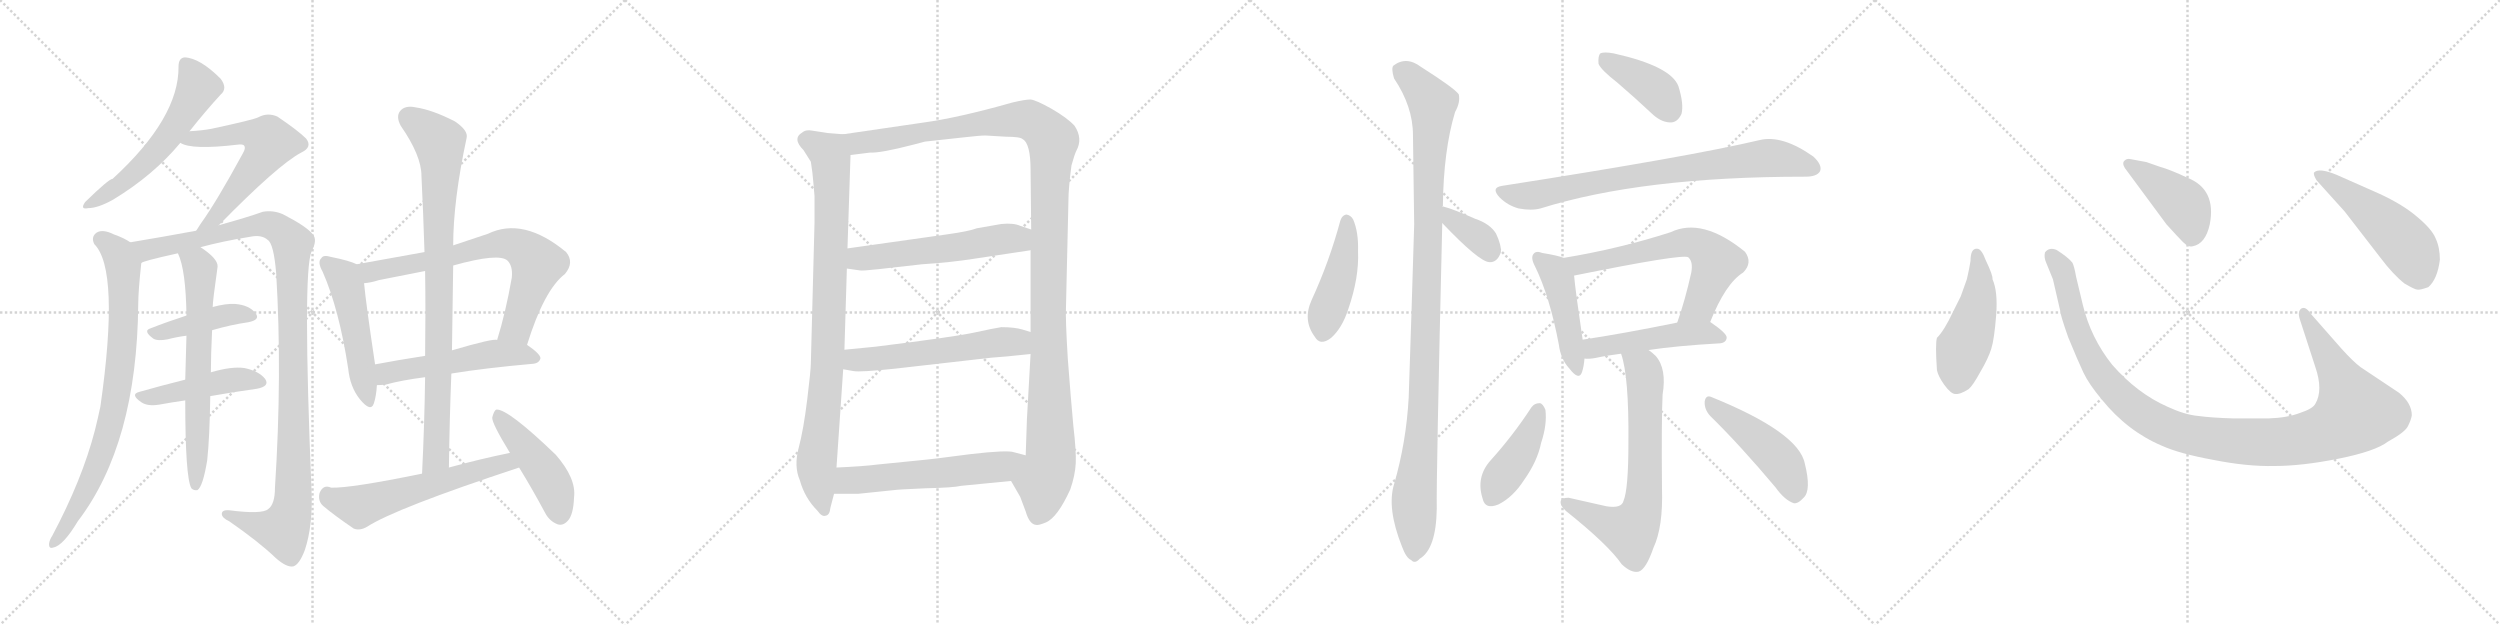 <svg version="1.1" viewBox="0 0 4096 1024" xmlns="http://www.w3.org/2000/svg">
  <g stroke="lightgray" stroke-dasharray="1,1" stroke-width="1" transform="scale(4, 4)">
    <line x1="0" y1="0" x2="256" y2="256"></line>
    <line x1="256" y1="0" x2="0" y2="256"></line>
    <line x1="128" y1="0" x2="128" y2="256"></line>
    <line x1="0" y1="128" x2="256" y2="128"></line>
    <line x1="256" y1="0" x2="512" y2="256"></line>
    <line x1="512" y1="0" x2="256" y2="256"></line>
    <line x1="384" y1="0" x2="384" y2="256"></line>
    <line x1="256" y1="128" x2="512" y2="128"></line>
    <line x1="512" y1="0" x2="768" y2="256"></line>
    <line x1="768" y1="0" x2="512" y2="256"></line>
    <line x1="640" y1="0" x2="640" y2="256"></line>
    <line x1="512" y1="128" x2="768" y2="128"></line>
    <line x1="768" y1="0" x2="1024" y2="256"></line>
    <line x1="1024" y1="0" x2="768" y2="256"></line>
    <line x1="896" y1="0" x2="896" y2="256"></line>
    <line x1="768" y1="128" x2="1024" y2="128"></line>
  </g>
<g transform="scale(1, -1) translate(0, -850)">
   <style type="text/css">
    @keyframes keyframes0 {
      from {
       stroke: black;
       stroke-dashoffset: 560;
       stroke-width: 128;
       }
       65% {
       animation-timing-function: step-end;
       stroke: black;
       stroke-dashoffset: 0;
       stroke-width: 128;
       }
       to {
       stroke: black;
       stroke-width: 1024;
       }
       }
       #make-me-a-hanzi-animation-0 {
         animation: keyframes0 0.706s both;
         animation-delay: 0s;
         animation-timing-function: linear;
       }
    @keyframes keyframes1 {
      from {
       stroke: black;
       stroke-dashoffset: 584;
       stroke-width: 128;
       }
       66% {
       animation-timing-function: step-end;
       stroke: black;
       stroke-dashoffset: 0;
       stroke-width: 128;
       }
       to {
       stroke: black;
       stroke-width: 1024;
       }
       }
       #make-me-a-hanzi-animation-1 {
         animation: keyframes1 0.725s both;
         animation-delay: 0.706s;
         animation-timing-function: linear;
       }
    @keyframes keyframes2 {
      from {
       stroke: black;
       stroke-dashoffset: 791;
       stroke-width: 128;
       }
       72% {
       animation-timing-function: step-end;
       stroke: black;
       stroke-dashoffset: 0;
       stroke-width: 128;
       }
       to {
       stroke: black;
       stroke-width: 1024;
       }
       }
       #make-me-a-hanzi-animation-2 {
         animation: keyframes2 0.894s both;
         animation-delay: 1.431s;
         animation-timing-function: linear;
       }
    @keyframes keyframes3 {
      from {
       stroke: black;
       stroke-dashoffset: 1100;
       stroke-width: 128;
       }
       78% {
       animation-timing-function: step-end;
       stroke: black;
       stroke-dashoffset: 0;
       stroke-width: 128;
       }
       to {
       stroke: black;
       stroke-width: 1024;
       }
       }
       #make-me-a-hanzi-animation-3 {
         animation: keyframes3 1.145s both;
         animation-delay: 2.325s;
         animation-timing-function: linear;
       }
    @keyframes keyframes4 {
      from {
       stroke: black;
       stroke-dashoffset: 421;
       stroke-width: 128;
       }
       58% {
       animation-timing-function: step-end;
       stroke: black;
       stroke-dashoffset: 0;
       stroke-width: 128;
       }
       to {
       stroke: black;
       stroke-width: 1024;
       }
       }
       #make-me-a-hanzi-animation-4 {
         animation: keyframes4 0.593s both;
         animation-delay: 3.47s;
         animation-timing-function: linear;
       }
    @keyframes keyframes5 {
      from {
       stroke: black;
       stroke-dashoffset: 455;
       stroke-width: 128;
       }
       60% {
       animation-timing-function: step-end;
       stroke: black;
       stroke-dashoffset: 0;
       stroke-width: 128;
       }
       to {
       stroke: black;
       stroke-width: 1024;
       }
       }
       #make-me-a-hanzi-animation-5 {
         animation: keyframes5 0.62s both;
         animation-delay: 4.062s;
         animation-timing-function: linear;
       }
    @keyframes keyframes6 {
      from {
       stroke: black;
       stroke-dashoffset: 648;
       stroke-width: 128;
       }
       68% {
       animation-timing-function: step-end;
       stroke: black;
       stroke-dashoffset: 0;
       stroke-width: 128;
       }
       to {
       stroke: black;
       stroke-width: 1024;
       }
       }
       #make-me-a-hanzi-animation-6 {
         animation: keyframes6 0.777s both;
         animation-delay: 4.683s;
         animation-timing-function: linear;
       }
    @keyframes keyframes7 {
      from {
       stroke: black;
       stroke-dashoffset: 496;
       stroke-width: 128;
       }
       62% {
       animation-timing-function: step-end;
       stroke: black;
       stroke-dashoffset: 0;
       stroke-width: 128;
       }
       to {
       stroke: black;
       stroke-width: 1024;
       }
       }
       #make-me-a-hanzi-animation-7 {
         animation: keyframes7 0.654s both;
         animation-delay: 5.46s;
         animation-timing-function: linear;
       }
    @keyframes keyframes8 {
      from {
       stroke: black;
       stroke-dashoffset: 702;
       stroke-width: 128;
       }
       70% {
       animation-timing-function: step-end;
       stroke: black;
       stroke-dashoffset: 0;
       stroke-width: 128;
       }
       to {
       stroke: black;
       stroke-width: 1024;
       }
       }
       #make-me-a-hanzi-animation-8 {
         animation: keyframes8 0.821s both;
         animation-delay: 6.114s;
         animation-timing-function: linear;
       }
    @keyframes keyframes9 {
      from {
       stroke: black;
       stroke-dashoffset: 518;
       stroke-width: 128;
       }
       63% {
       animation-timing-function: step-end;
       stroke: black;
       stroke-dashoffset: 0;
       stroke-width: 128;
       }
       to {
       stroke: black;
       stroke-width: 1024;
       }
       }
       #make-me-a-hanzi-animation-9 {
         animation: keyframes9 0.672s both;
         animation-delay: 6.935s;
         animation-timing-function: linear;
       }
    @keyframes keyframes10 {
      from {
       stroke: black;
       stroke-dashoffset: 863;
       stroke-width: 128;
       }
       74% {
       animation-timing-function: step-end;
       stroke: black;
       stroke-dashoffset: 0;
       stroke-width: 128;
       }
       to {
       stroke: black;
       stroke-width: 1024;
       }
       }
       #make-me-a-hanzi-animation-10 {
         animation: keyframes10 0.952s both;
         animation-delay: 7.607s;
         animation-timing-function: linear;
       }
    @keyframes keyframes11 {
      from {
       stroke: black;
       stroke-dashoffset: 574;
       stroke-width: 128;
       }
       65% {
       animation-timing-function: step-end;
       stroke: black;
       stroke-dashoffset: 0;
       stroke-width: 128;
       }
       to {
       stroke: black;
       stroke-width: 1024;
       }
       }
       #make-me-a-hanzi-animation-11 {
         animation: keyframes11 0.717s both;
         animation-delay: 8.559s;
         animation-timing-function: linear;
       }
    @keyframes keyframes12 {
      from {
       stroke: black;
       stroke-dashoffset: 454;
       stroke-width: 128;
       }
       60% {
       animation-timing-function: step-end;
       stroke: black;
       stroke-dashoffset: 0;
       stroke-width: 128;
       }
       to {
       stroke: black;
       stroke-width: 1024;
       }
       }
       #make-me-a-hanzi-animation-12 {
         animation: keyframes12 0.619s both;
         animation-delay: 9.276s;
         animation-timing-function: linear;
       }
    @keyframes keyframes13 {
      from {
       stroke: black;
       stroke-dashoffset: 882;
       stroke-width: 128;
       }
       74% {
       animation-timing-function: step-end;
       stroke: black;
       stroke-dashoffset: 0;
       stroke-width: 128;
       }
       to {
       stroke: black;
       stroke-width: 1024;
       }
       }
       #make-me-a-hanzi-animation-13 {
         animation: keyframes13 0.968s both;
         animation-delay: 9.896s;
         animation-timing-function: linear;
       }
    @keyframes keyframes14 {
      from {
       stroke: black;
       stroke-dashoffset: 1228;
       stroke-width: 128;
       }
       80% {
       animation-timing-function: step-end;
       stroke: black;
       stroke-dashoffset: 0;
       stroke-width: 128;
       }
       to {
       stroke: black;
       stroke-width: 1024;
       }
       }
       #make-me-a-hanzi-animation-14 {
         animation: keyframes14 1.249s both;
         animation-delay: 10.863s;
         animation-timing-function: linear;
       }
    @keyframes keyframes15 {
      from {
       stroke: black;
       stroke-dashoffset: 553;
       stroke-width: 128;
       }
       64% {
       animation-timing-function: step-end;
       stroke: black;
       stroke-dashoffset: 0;
       stroke-width: 128;
       }
       to {
       stroke: black;
       stroke-width: 1024;
       }
       }
       #make-me-a-hanzi-animation-15 {
         animation: keyframes15 0.7s both;
         animation-delay: 12.113s;
         animation-timing-function: linear;
       }
    @keyframes keyframes16 {
      from {
       stroke: black;
       stroke-dashoffset: 560;
       stroke-width: 128;
       }
       65% {
       animation-timing-function: step-end;
       stroke: black;
       stroke-dashoffset: 0;
       stroke-width: 128;
       }
       to {
       stroke: black;
       stroke-width: 1024;
       }
       }
       #make-me-a-hanzi-animation-16 {
         animation: keyframes16 0.706s both;
         animation-delay: 12.813s;
         animation-timing-function: linear;
       }
    @keyframes keyframes17 {
      from {
       stroke: black;
       stroke-dashoffset: 567;
       stroke-width: 128;
       }
       65% {
       animation-timing-function: step-end;
       stroke: black;
       stroke-dashoffset: 0;
       stroke-width: 128;
       }
       to {
       stroke: black;
       stroke-width: 1024;
       }
       }
       #make-me-a-hanzi-animation-17 {
         animation: keyframes17 0.711s both;
         animation-delay: 13.518s;
         animation-timing-function: linear;
       }
    @keyframes keyframes18 {
      from {
       stroke: black;
       stroke-dashoffset: 443;
       stroke-width: 128;
       }
       59% {
       animation-timing-function: step-end;
       stroke: black;
       stroke-dashoffset: 0;
       stroke-width: 128;
       }
       to {
       stroke: black;
       stroke-width: 1024;
       }
       }
       #make-me-a-hanzi-animation-18 {
         animation: keyframes18 0.611s both;
         animation-delay: 14.23s;
         animation-timing-function: linear;
       }
    @keyframes keyframes19 {
      from {
       stroke: black;
       stroke-dashoffset: 360;
       stroke-width: 128;
       }
       54% {
       animation-timing-function: step-end;
       stroke: black;
       stroke-dashoffset: 0;
       stroke-width: 128;
       }
       to {
       stroke: black;
       stroke-width: 1024;
       }
       }
       #make-me-a-hanzi-animation-19 {
         animation: keyframes19 0.543s both;
         animation-delay: 14.84s;
         animation-timing-function: linear;
       }
    @keyframes keyframes20 {
      from {
       stroke: black;
       stroke-dashoffset: 1067;
       stroke-width: 128;
       }
       78% {
       animation-timing-function: step-end;
       stroke: black;
       stroke-dashoffset: 0;
       stroke-width: 128;
       }
       to {
       stroke: black;
       stroke-width: 1024;
       }
       }
       #make-me-a-hanzi-animation-20 {
         animation: keyframes20 1.118s both;
         animation-delay: 15.383s;
         animation-timing-function: linear;
       }
    @keyframes keyframes21 {
      from {
       stroke: black;
       stroke-dashoffset: 398;
       stroke-width: 128;
       }
       56% {
       animation-timing-function: step-end;
       stroke: black;
       stroke-dashoffset: 0;
       stroke-width: 128;
       }
       to {
       stroke: black;
       stroke-width: 1024;
       }
       }
       #make-me-a-hanzi-animation-21 {
         animation: keyframes21 0.574s both;
         animation-delay: 16.502s;
         animation-timing-function: linear;
       }
    @keyframes keyframes22 {
      from {
       stroke: black;
       stroke-dashoffset: 774;
       stroke-width: 128;
       }
       72% {
       animation-timing-function: step-end;
       stroke: black;
       stroke-dashoffset: 0;
       stroke-width: 128;
       }
       to {
       stroke: black;
       stroke-width: 1024;
       }
       }
       #make-me-a-hanzi-animation-22 {
         animation: keyframes22 0.88s both;
         animation-delay: 17.076s;
         animation-timing-function: linear;
       }
    @keyframes keyframes23 {
      from {
       stroke: black;
       stroke-dashoffset: 454;
       stroke-width: 128;
       }
       60% {
       animation-timing-function: step-end;
       stroke: black;
       stroke-dashoffset: 0;
       stroke-width: 128;
       }
       to {
       stroke: black;
       stroke-width: 1024;
       }
       }
       #make-me-a-hanzi-animation-23 {
         animation: keyframes23 0.619s both;
         animation-delay: 17.955s;
         animation-timing-function: linear;
       }
    @keyframes keyframes24 {
      from {
       stroke: black;
       stroke-dashoffset: 632;
       stroke-width: 128;
       }
       67% {
       animation-timing-function: step-end;
       stroke: black;
       stroke-dashoffset: 0;
       stroke-width: 128;
       }
       to {
       stroke: black;
       stroke-width: 1024;
       }
       }
       #make-me-a-hanzi-animation-24 {
         animation: keyframes24 0.764s both;
         animation-delay: 18.575s;
         animation-timing-function: linear;
       }
    @keyframes keyframes25 {
      from {
       stroke: black;
       stroke-dashoffset: 483;
       stroke-width: 128;
       }
       61% {
       animation-timing-function: step-end;
       stroke: black;
       stroke-dashoffset: 0;
       stroke-width: 128;
       }
       to {
       stroke: black;
       stroke-width: 1024;
       }
       }
       #make-me-a-hanzi-animation-25 {
         animation: keyframes25 0.643s both;
         animation-delay: 19.339s;
         animation-timing-function: linear;
       }
    @keyframes keyframes26 {
      from {
       stroke: black;
       stroke-dashoffset: 678;
       stroke-width: 128;
       }
       69% {
       animation-timing-function: step-end;
       stroke: black;
       stroke-dashoffset: 0;
       stroke-width: 128;
       }
       to {
       stroke: black;
       stroke-width: 1024;
       }
       }
       #make-me-a-hanzi-animation-26 {
         animation: keyframes26 0.802s both;
         animation-delay: 19.982s;
         animation-timing-function: linear;
       }
    @keyframes keyframes27 {
      from {
       stroke: black;
       stroke-dashoffset: 417;
       stroke-width: 128;
       }
       58% {
       animation-timing-function: step-end;
       stroke: black;
       stroke-dashoffset: 0;
       stroke-width: 128;
       }
       to {
       stroke: black;
       stroke-width: 1024;
       }
       }
       #make-me-a-hanzi-animation-27 {
         animation: keyframes27 0.589s both;
         animation-delay: 20.784s;
         animation-timing-function: linear;
       }
    @keyframes keyframes28 {
      from {
       stroke: black;
       stroke-dashoffset: 463;
       stroke-width: 128;
       }
       60% {
       animation-timing-function: step-end;
       stroke: black;
       stroke-dashoffset: 0;
       stroke-width: 128;
       }
       to {
       stroke: black;
       stroke-width: 1024;
       }
       }
       #make-me-a-hanzi-animation-28 {
         animation: keyframes28 0.627s both;
         animation-delay: 21.373s;
         animation-timing-function: linear;
       }
    @keyframes keyframes29 {
      from {
       stroke: black;
       stroke-dashoffset: 474;
       stroke-width: 128;
       }
       61% {
       animation-timing-function: step-end;
       stroke: black;
       stroke-dashoffset: 0;
       stroke-width: 128;
       }
       to {
       stroke: black;
       stroke-width: 1024;
       }
       }
       #make-me-a-hanzi-animation-29 {
         animation: keyframes29 0.636s both;
         animation-delay: 22s;
         animation-timing-function: linear;
       }
    @keyframes keyframes30 {
      from {
       stroke: black;
       stroke-dashoffset: 1118;
       stroke-width: 128;
       }
       78% {
       animation-timing-function: step-end;
       stroke: black;
       stroke-dashoffset: 0;
       stroke-width: 128;
       }
       to {
       stroke: black;
       stroke-width: 1024;
       }
       }
       #make-me-a-hanzi-animation-30 {
         animation: keyframes30 1.16s both;
         animation-delay: 22.636s;
         animation-timing-function: linear;
       }
    @keyframes keyframes31 {
      from {
       stroke: black;
       stroke-dashoffset: 422;
       stroke-width: 128;
       }
       58% {
       animation-timing-function: step-end;
       stroke: black;
       stroke-dashoffset: 0;
       stroke-width: 128;
       }
       to {
       stroke: black;
       stroke-width: 1024;
       }
       }
       #make-me-a-hanzi-animation-31 {
         animation: keyframes31 0.593s both;
         animation-delay: 23.796s;
         animation-timing-function: linear;
       }
    @keyframes keyframes32 {
      from {
       stroke: black;
       stroke-dashoffset: 501;
       stroke-width: 128;
       }
       62% {
       animation-timing-function: step-end;
       stroke: black;
       stroke-dashoffset: 0;
       stroke-width: 128;
       }
       to {
       stroke: black;
       stroke-width: 1024;
       }
       }
       #make-me-a-hanzi-animation-32 {
         animation: keyframes32 0.658s both;
         animation-delay: 24.389s;
         animation-timing-function: linear;
       }
</style>
<path d="M 310.5 635.0 Q 337.5 669.0 361.5 695.0 Q 373.5 705.0 361.5 721.0 Q 327.5 755.0 302.5 756.0 Q 292.5 755.0 292.5 741.0 Q 293.5 657.0 184.5 557.0 Q 178.5 557.0 139.5 519.0 Q 130.5 506.0 144.5 509.0 Q 160.5 509.0 185.5 523.0 Q 251.5 563.0 295.5 616.0 L 310.5 635.0 Z" fill="lightgray"></path> 
<path d="M 358.5 481.0 Q 455.5 580.0 493.5 600.0 Q 512.5 609.0 501.5 623.0 Q 488.5 636.0 454.5 659.0 Q 438.5 666.0 423.5 658.0 Q 416.5 654.0 346.5 639.0 Q 330.5 636.0 310.5 635.0 C 280.5 633.0 267.5 627.0 295.5 616.0 Q 313.5 604.0 389.5 613.0 Q 396.5 614.0 399.5 612.0 Q 403.5 608.0 397.5 598.0 Q 354.5 519.0 328.5 483.0 Q 324.5 477.0 321.5 472.0 C 305.5 447.0 337.5 460.0 358.5 481.0 Z" fill="lightgray"></path> 
<path d="M 213.5 453.0 Q 203.5 460.0 186.5 466.0 Q 168.5 475.0 158.5 469.0 Q 148.5 462.0 154.5 450.0 Q 196.5 408.0 164.5 184.0 Q 160.5 165.0 155.5 145.0 Q 134.5 64.0 85.5 -28.0 Q 81.5 -34.0 80.5 -40.0 Q 79.5 -50.0 87.5 -47.0 Q 103.5 -44.0 127.5 -4.0 Q 224.5 123.0 226.5 352.0 Q 226.5 373.0 231.5 419.0 C 233.5 442.0 233.5 442.0 213.5 453.0 Z" fill="lightgray"></path> 
<path d="M 328.5 445.0 Q 365.5 455.0 409.5 462.0 Q 428.5 466.0 438.5 457.0 Q 448.5 451.0 452.5 402.0 Q 462.5 237.0 450.5 51.0 Q 450.5 24.0 439.5 16.0 Q 429.5 7.0 375.5 14.0 Q 362.5 15.0 363.5 7.0 Q 364.5 1.0 375.5 -4.0 Q 424.5 -38.0 451.5 -64.0 Q 469.5 -80.0 480.5 -78.0 Q 490.5 -75.0 499.5 -51.0 Q 512.5 -12.0 510.5 44.0 Q 495.5 405.0 510.5 438.0 Q 520.5 457.0 512.5 466.0 Q 502.5 479.0 463.5 499.0 Q 447.5 506.0 430.5 503.0 Q 405.5 494.0 358.5 481.0 L 321.5 472.0 Q 267.5 462.0 213.5 453.0 C 183.5 448.0 202.5 410.0 231.5 419.0 Q 232.5 422.0 291.5 435.0 L 328.5 445.0 Z" fill="lightgray"></path> 
<path d="M 347.5 309.0 Q 378.5 318.0 406.5 322.0 Q 427.5 326.0 418.5 337.0 Q 408.5 350.0 385.5 352.0 Q 370.5 353.0 348.5 347.0 L 305.5 333.0 Q 274.5 323.0 246.5 312.0 Q 233.5 308.0 251.5 295.0 Q 258.5 291.0 274.5 294.0 Q 289.5 298.0 305.5 300.0 L 347.5 309.0 Z" fill="lightgray"></path> 
<path d="M 344.5 201.0 Q 384.5 208.0 420.5 213.0 Q 442.5 217.0 434.5 229.0 Q 424.5 242.0 400.5 247.0 Q 379.5 250.0 345.5 240.0 L 303.5 228.0 Q 263.5 218.0 228.5 208.0 Q 212.5 204.0 231.5 191.0 Q 241.5 184.0 260.5 187.0 Q 282.5 191.0 303.5 194.0 L 344.5 201.0 Z" fill="lightgray"></path> 
<path d="M 345.5 240.0 Q 345.5 268.0 347.5 309.0 L 348.5 347.0 Q 348.5 357.0 356.5 413.0 Q 357.5 426.0 328.5 445.0 C 304.5 462.0 280.5 463.0 291.5 435.0 Q 304.5 408.0 305.5 333.0 L 305.5 300.0 Q 304.5 267.0 303.5 228.0 L 303.5 194.0 Q 303.5 68.0 313.5 50.0 Q 317.5 46.0 323.5 47.0 Q 332.5 53.0 339.5 96.0 Q 343.5 133.0 344.5 201.0 L 345.5 240.0 Z" fill="lightgray"></path> 
<path d="M 584.5 417.0 Q 572.5 423.0 542.5 429.0 Q 529.5 433.0 526.5 427.0 Q 519.5 421.0 528.5 405.0 Q 555.5 344.0 570.5 246.0 Q 573.5 216.0 589.5 196.0 Q 607.5 174.0 612.5 189.0 Q 616.5 201.0 617.5 219.0 L 614.5 253.0 Q 599.5 353.0 596.5 386.0 C 593.5 413.0 593.5 413.0 584.5 417.0 Z" fill="lightgray"></path> 
<path d="M 863.5 285.0 Q 891.5 375.0 925.5 401.0 Q 941.5 420.0 927.5 437.0 Q 857.5 495.0 799.5 467.0 Q 769.5 457.0 742.5 448.0 L 695.5 437.0 Q 640.5 427.0 584.5 417.0 C 554.5 412.0 566.5 381.0 596.5 386.0 Q 608.5 387.0 620.5 391.0 Q 656.5 398.0 696.5 406.0 L 742.5 415.0 Q 817.5 436.0 831.5 423.0 Q 840.5 414.0 838.5 395.0 Q 828.5 338.0 814.5 293.0 C 805.5 264.0 854.5 256.0 863.5 285.0 Z" fill="lightgray"></path> 
<path d="M 739.5 238.0 Q 794.5 247.0 873.5 254.0 Q 883.5 255.0 885.5 263.0 Q 885.5 270.0 863.5 285.0 L 814.5 293.0 Q 808.5 296.0 740.5 276.0 L 696.5 267.0 Q 651.5 260.0 614.5 253.0 C 585.5 247.0 587.5 218.0 617.5 219.0 Q 624.5 219.0 632.5 220.0 Q 657.5 227.0 696.5 232.0 L 739.5 238.0 Z" fill="lightgray"></path> 
<path d="M 735.5 84.0 Q 736.5 163.0 739.5 238.0 L 740.5 276.0 Q 741.5 346.0 742.5 415.0 L 742.5 448.0 Q 742.5 521.0 764.5 624.0 Q 767.5 636.0 745.5 651.0 Q 708.5 670.0 681.5 674.0 Q 663.5 678.0 655.5 668.0 Q 648.5 659.0 656.5 644.0 Q 690.5 595.0 690.5 562.0 Q 693.5 501.0 695.5 437.0 L 696.5 406.0 Q 697.5 339.0 696.5 267.0 L 696.5 232.0 Q 695.5 156.0 691.5 74.0 C 690.5 44.0 735.5 54.0 735.5 84.0 Z" fill="lightgray"></path> 
<path d="M 835.5 108.0 Q 786.5 98.0 735.5 84.0 L 691.5 74.0 Q 574.5 50.0 542.5 51.0 Q 529.5 57.0 523.5 42.0 Q 520.5 29.0 529.5 21.0 Q 548.5 5.0 579.5 -16.0 Q 589.5 -20.0 601.5 -13.0 Q 647.5 17.0 850.5 84.0 C 878.5 93.0 864.5 114.0 835.5 108.0 Z" fill="lightgray"></path> 
<path d="M 850.5 84.0 Q 871.5 50.0 893.5 9.0 Q 900.5 -4.0 913.5 -9.0 Q 922.5 -12.0 930.5 -3.0 Q 939.5 7.0 940.5 35.0 Q 944.5 66.0 910.5 105.0 Q 832.5 180.0 813.5 179.0 Q 809.5 178.0 806.5 166.0 Q 805.5 157.0 835.5 108.0 L 850.5 84.0 Z" fill="lightgray"></path> 
<path d="M 1381.5 630.0 L 1356.5 632.0 L 1330.5 636.0 Q 1320.5 638.0 1314.5 633.0 Q 1297.5 623.0 1316.5 604.0 L 1328.5 585.0 Q 1331.5 566.0 1332.5 552.0 L 1334.5 529.0 L 1334.5 485.0 L 1328.5 255.0 Q 1328.5 244.0 1322.5 195.0 Q 1316.5 146.0 1308.5 116.0 Q 1300.5 86.0 1310.5 63.0 Q 1318.5 34.0 1339.5 13.0 Q 1346.5 3.0 1352.5 5.0 Q 1359.5 6.0 1360.5 18.0 L 1366.5 41.0 L 1370.5 84.0 L 1381.5 245.0 L 1383.5 277.0 L 1387.5 410.0 L 1388.5 443.0 L 1393.5 596.0 C 1394.5 626.0 1394.5 629.0 1381.5 630.0 Z" fill="lightgray"></path> 
<path d="M 1760.5 644.0 Q 1748.5 657.0 1722.5 672.0 Q 1697.5 686.0 1688.5 687.0 Q 1679.5 687.0 1658.5 682.0 Q 1570.5 657.0 1511.5 649.0 L 1381.5 630.0 C 1351.5 626.0 1363.5 592.0 1393.5 596.0 L 1425.5 600.0 Q 1442.5 599.0 1496.5 613.0 L 1515.5 618.0 L 1579.5 625.0 Q 1605.5 628.0 1614.5 628.0 L 1648.5 626.0 Q 1671.5 626.0 1675.5 622.0 Q 1688.5 615.0 1688.5 571.0 L 1689.5 474.0 L 1688.5 440.0 L 1688.5 306.0 L 1688.5 270.0 L 1682.5 163.0 L 1680.5 104.0 C 1679.5 74.0 1641.5 88.0 1656.5 62.0 L 1671.5 36.0 L 1680.5 12.0 Q 1686.5 -9.0 1697.5 -10.0 Q 1701.5 -11.0 1713.5 -6.0 Q 1732.5 2.0 1753.5 48.0 Q 1761.5 71.0 1762.5 91.0 Q 1763.5 110.0 1758.5 153.0 Q 1754.5 196.0 1749.5 262.0 Q 1745.5 328.0 1746.5 346.0 L 1750.5 521.0 Q 1750.5 541.0 1755.5 579.0 Q 1760.5 597.0 1763.5 603.0 Q 1774.5 623.0 1760.5 644.0 Z" fill="lightgray"></path> 
<path d="M 1387.5 410.0 L 1408.5 407.0 Q 1412.5 406.0 1439.5 409.0 L 1510.5 417.0 Q 1557.5 420.0 1595.5 426.0 L 1688.5 440.0 C 1718.5 444.0 1717.5 465.0 1689.5 474.0 L 1671.5 480.0 Q 1660.5 485.0 1640.5 483.0 L 1600.5 476.0 Q 1587.5 471.0 1551.5 466.0 L 1388.5 443.0 C 1358.5 439.0 1357.5 414.0 1387.5 410.0 Z" fill="lightgray"></path> 
<path d="M 1381.5 245.0 L 1398.5 242.0 Q 1409.5 240.0 1466.5 246.0 L 1624.5 264.0 Q 1642.5 265.0 1688.5 270.0 C 1718.5 273.0 1717.5 297.0 1688.5 306.0 L 1675.5 310.0 Q 1662.5 314.0 1640.5 314.0 Q 1627.5 312.0 1595.5 305.0 Q 1563.5 298.0 1434.5 282.0 L 1383.5 277.0 C 1353.5 274.0 1351.5 250.0 1381.5 245.0 Z" fill="lightgray"></path> 
<path d="M 1366.5 41.0 L 1406.5 41.0 L 1464.5 47.0 Q 1470.5 48.0 1516.5 50.0 Q 1562.5 51.0 1574.5 54.0 L 1656.5 62.0 C 1686.5 65.0 1709.5 96.0 1680.5 104.0 L 1661.5 109.0 Q 1650.5 113.0 1590.5 106.0 Q 1531.5 98.0 1498.5 95.0 L 1438.5 89.0 Q 1415.5 86.0 1370.5 84.0 C 1340.5 83.0 1336.5 41.0 1366.5 41.0 Z" fill="lightgray"></path> 
<path d="M 2196.0 488.5 Q 2178.0 421.5 2149.0 358.5 Q 2134.0 325.5 2154.0 298.5 Q 2163.0 282.5 2181.0 296.5 Q 2199.0 312.5 2209.0 343.5 Q 2227.0 395.5 2225.0 438.5 Q 2226.0 469.5 2217.0 490.5 Q 2213.0 497.5 2206.0 498.5 Q 2199.0 497.5 2196.0 488.5 Z" fill="lightgray"></path> 
<path d="M 2363.0 484.5 Q 2423.0 421.5 2440.0 420.5 Q 2453.0 419.5 2459.0 436.5 Q 2460.0 448.5 2451.0 467.5 Q 2441.0 483.5 2417.0 491.5 Q 2381.0 507.5 2365.0 511.5 Q 2364.0 512.5 2363.0 511.5 C 2333.0 515.5 2342.0 506.5 2363.0 484.5 Z" fill="lightgray"></path> 
<path d="M 2363.0 511.5 Q 2363.0 512.5 2364.0 512.5 Q 2365.0 603.5 2384.0 666.5 Q 2393.0 682.5 2390.0 695.5 Q 2383.0 705.5 2328.0 740.5 Q 2304.0 758.5 2283.0 742.5 Q 2279.0 738.5 2284.0 721.5 Q 2315.0 675.5 2315.0 628.5 Q 2316.0 559.5 2317.0 482.5 Q 2313.0 346.5 2308.0 198.5 Q 2304.0 125.5 2284.0 56.5 Q 2272.0 17.5 2297.0 -45.5 Q 2304.0 -64.5 2312.0 -67.5 Q 2318.0 -74.5 2326.0 -65.5 Q 2353.0 -49.5 2354.0 16.5 Q 2353.0 62.5 2363.0 484.5 L 2363.0 511.5 Z" fill="lightgray"></path> 
<path d="M 2650.0 714.5 Q 2678.0 690.5 2709.0 661.5 Q 2724.0 648.5 2739.0 649.5 Q 2749.0 650.5 2755.0 663.5 Q 2759.0 679.5 2750.0 708.5 Q 2738.0 741.5 2644.0 762.5 Q 2628.0 765.5 2622.0 762.5 Q 2618.0 758.5 2619.0 745.5 Q 2623.0 735.5 2650.0 714.5 Z" fill="lightgray"></path> 
<path d="M 2461.0 545.5 Q 2442.0 542.5 2457.0 526.5 Q 2470.0 513.5 2488.0 508.5 Q 2509.0 504.5 2524.0 508.5 Q 2690.0 560.5 2956.0 560.5 L 2958.0 560.5 Q 2977.0 560.5 2982.0 569.5 Q 2986.0 579.5 2971.0 593.5 Q 2920.0 629.5 2883.0 620.5 Q 2769.0 593.5 2461.0 545.5 Z" fill="lightgray"></path> 
<path d="M 2562.0 427.5 Q 2552.0 431.5 2527.0 435.5 Q 2517.0 439.5 2513.0 434.5 Q 2507.0 428.5 2515.0 413.5 Q 2539.0 364.5 2554.0 285.5 Q 2557.0 261.5 2571.0 246.5 Q 2587.0 225.5 2592.0 240.5 Q 2595.0 249.5 2596.0 262.5 L 2593.0 293.5 Q 2581.0 374.5 2579.0 398.5 C 2577.0 422.5 2577.0 422.5 2562.0 427.5 Z" fill="lightgray"></path> 
<path d="M 2802.0 322.5 Q 2827.0 385.5 2856.0 403.5 Q 2872.0 419.5 2859.0 437.5 Q 2789.0 494.5 2737.0 469.5 Q 2653.0 442.5 2562.0 427.5 C 2532.0 422.5 2550.0 392.5 2579.0 398.5 Q 2757.0 434.5 2766.0 428.5 L 2767.0 427.5 Q 2774.0 420.5 2771.0 403.5 Q 2761.0 358.5 2748.0 321.5 C 2738.0 293.5 2791.0 294.5 2802.0 322.5 Z" fill="lightgray"></path> 
<path d="M 2701.0 276.5 Q 2747.0 283.5 2818.0 287.5 Q 2828.0 288.5 2829.0 296.5 Q 2830.0 303.5 2802.0 322.5 C 2791.0 330.5 2777.0 327.5 2748.0 321.5 Q 2660.0 303.5 2593.0 293.5 C 2563.0 289.5 2566.0 263.5 2596.0 262.5 Q 2603.0 261.5 2614.0 263.5 Q 2632.0 267.5 2656.0 270.5 L 2701.0 276.5 Z" fill="lightgray"></path> 
<path d="M 2656.0 270.5 Q 2669.0 233.5 2668.0 124.5 Q 2668.0 48.5 2660.0 29.5 Q 2657.0 16.5 2632.0 20.5 Q 2602.0 27.5 2570.0 34.5 Q 2558.0 34.5 2557.0 28.5 Q 2556.0 21.5 2566.0 12.5 Q 2635.0 -42.5 2657.0 -74.5 Q 2673.0 -89.5 2685.0 -86.5 Q 2697.0 -82.5 2709.0 -47.5 Q 2725.0 -13.5 2723.0 49.5 Q 2722.0 163.5 2724.0 203.5 Q 2731.0 245.5 2713.0 266.5 Q 2707.0 272.5 2701.0 276.5 C 2678.0 295.5 2648.0 299.5 2656.0 270.5 Z" fill="lightgray"></path> 
<path d="M 2509.0 182.5 Q 2479.0 136.5 2442.0 95.5 Q 2418.0 68.5 2429.0 33.5 Q 2433.0 14.5 2455.0 23.5 Q 2479.0 35.5 2497.0 63.5 Q 2519.0 94.5 2525.0 124.5 Q 2535.0 154.5 2532.0 178.5 Q 2528.0 188.5 2523.0 189.5 Q 2514.0 189.5 2509.0 182.5 Z" fill="lightgray"></path> 
<path d="M 2802.0 168.5 Q 2851.0 120.5 2909.0 51.5 Q 2924.0 30.5 2939.0 25.5 Q 2946.0 24.5 2955.0 34.5 Q 2968.0 46.5 2957.0 90.5 Q 2947.0 141.5 2804.0 199.5 Q 2795.0 203.5 2793.0 192.5 Q 2792.0 179.5 2802.0 168.5 Z" fill="lightgray"></path> 
<path d="M 3228.5 422.5 Q 3226.5 409.5 3222.5 392.5 L 3212.5 364.5 L 3199.5 338.5 Q 3185.5 308.5 3173.5 296.5 Q 3170.5 286.5 3173.5 243.5 Q 3175.5 233.5 3185.5 219.5 Q 3196.5 204.5 3203.5 204.5 Q 3211.5 203.5 3225.5 212.5 Q 3232.5 218.5 3244.5 240.5 Q 3257.5 262.5 3262.5 278.5 Q 3267.5 294.5 3270.5 333.5 Q 3273.5 372.5 3264.5 392.5 Q 3265.5 398.5 3253.5 423.5 Q 3246.5 442.5 3239.5 442.5 Q 3228.5 443.5 3228.5 422.5 Z" fill="lightgray"></path> 
<path d="M 3836.5 278.5 L 3785.5 336.5 Q 3777.5 348.5 3770.5 344.5 Q 3763.5 339.5 3768.5 325.5 L 3793.5 248.5 Q 3806.5 210.5 3793.5 188.5 Q 3789.5 180.5 3768.5 173.5 Q 3747.5 165.5 3717.5 164.5 L 3658.5 164.5 Q 3623.5 165.5 3601.5 168.5 Q 3579.5 170.5 3551.5 183.5 Q 3501.5 205.5 3460.5 252.5 Q 3425.5 296.5 3412.5 350.5 L 3401.5 396.5 Q 3398.5 413.5 3395.5 419.5 Q 3388.5 428.5 3369.5 440.5 Q 3357.5 445.5 3350.5 436.5 Q 3348.5 428.5 3352.5 419.5 L 3363.5 392.5 L 3375.5 340.5 Q 3375.5 334.5 3388.5 297.5 Q 3404.5 258.5 3413.5 239.5 Q 3422.5 220.5 3443.5 195.5 Q 3485.5 143.5 3542.5 119.5 Q 3571.5 106.5 3626.5 96.5 Q 3681.5 85.5 3726.5 86.5 Q 3771.5 86.5 3831.5 98.5 Q 3891.5 110.5 3912.5 126.5 Q 3941.5 142.5 3945.5 152.5 Q 3950.5 162.5 3951.5 169.5 Q 3951.5 189.5 3930.5 206.5 L 3867.5 248.5 Q 3855.5 257.5 3836.5 278.5 Z" fill="lightgray"></path> 
<path d="M 3481.5 574.5 L 3549.5 482.5 Q 3568.5 461.5 3576.5 453.5 Q 3585.5 444.5 3592.5 446.5 Q 3613.5 450.5 3620.5 482.5 Q 3631.5 539.5 3584.5 558.5 Q 3554.5 572.5 3539.5 576.5 L 3516.5 584.5 L 3489.5 589.5 Q 3484.5 590.5 3480.5 586.5 Q 3476.5 582.5 3481.5 574.5 Z" fill="lightgray"></path> 
<path d="M 3841.5 503.5 L 3899.5 428.5 Q 3920.5 400.5 3939.5 385.5 Q 3956.5 375.5 3960.5 375.5 Q 3964.5 374.5 3978.5 379.5 Q 3993.5 392.5 3997.5 424.5 Q 3997.5 444.5 3990.5 459.5 Q 3984.5 474.5 3960.5 494.5 Q 3937.5 514.5 3898.5 532.5 L 3828.5 563.5 Q 3799.5 575.5 3791.5 567.5 Q 3789.5 564.5 3795.5 554.5 L 3841.5 503.5 Z" fill="lightgray"></path> 
      <clipPath id="make-me-a-hanzi-clip-0">
      <path d="M 310.5 635.0 Q 337.5 669.0 361.5 695.0 Q 373.5 705.0 361.5 721.0 Q 327.5 755.0 302.5 756.0 Q 292.5 755.0 292.5 741.0 Q 293.5 657.0 184.5 557.0 Q 178.5 557.0 139.5 519.0 Q 130.5 506.0 144.5 509.0 Q 160.5 509.0 185.5 523.0 Q 251.5 563.0 295.5 616.0 L 310.5 635.0 Z" fill="lightgray"></path>
      </clipPath>
      <path clip-path="url(#make-me-a-hanzi-clip-0)" d="M 304.5 744.0 L 324.5 707.0 L 297.5 657.0 L 229.5 575.0 L 149.5 518.0 " fill="none" id="make-me-a-hanzi-animation-0" stroke-dasharray="432 864" stroke-linecap="round"></path>

      <clipPath id="make-me-a-hanzi-clip-1">
      <path d="M 358.5 481.0 Q 455.5 580.0 493.5 600.0 Q 512.5 609.0 501.5 623.0 Q 488.5 636.0 454.5 659.0 Q 438.5 666.0 423.5 658.0 Q 416.5 654.0 346.5 639.0 Q 330.5 636.0 310.5 635.0 C 280.5 633.0 267.5 627.0 295.5 616.0 Q 313.5 604.0 389.5 613.0 Q 396.5 614.0 399.5 612.0 Q 403.5 608.0 397.5 598.0 Q 354.5 519.0 328.5 483.0 Q 324.5 477.0 321.5 472.0 C 305.5 447.0 337.5 460.0 358.5 481.0 Z" fill="lightgray"></path>
      </clipPath>
      <path clip-path="url(#make-me-a-hanzi-clip-1)" d="M 301.5 619.0 L 362.5 629.0 L 376.5 626.0 L 385.5 632.0 L 420.5 629.0 L 439.5 620.0 L 426.5 588.0 L 371.5 515.0 L 327.5 476.0 " fill="none" id="make-me-a-hanzi-animation-1" stroke-dasharray="456 912" stroke-linecap="round"></path>

      <clipPath id="make-me-a-hanzi-clip-2">
      <path d="M 213.5 453.0 Q 203.5 460.0 186.5 466.0 Q 168.5 475.0 158.5 469.0 Q 148.5 462.0 154.5 450.0 Q 196.5 408.0 164.5 184.0 Q 160.5 165.0 155.5 145.0 Q 134.5 64.0 85.5 -28.0 Q 81.5 -34.0 80.5 -40.0 Q 79.5 -50.0 87.5 -47.0 Q 103.5 -44.0 127.5 -4.0 Q 224.5 123.0 226.5 352.0 Q 226.5 373.0 231.5 419.0 C 233.5 442.0 233.5 442.0 213.5 453.0 Z" fill="lightgray"></path>
      </clipPath>
      <path clip-path="url(#make-me-a-hanzi-clip-2)" d="M 165.5 458.0 L 193.5 433.0 L 201.5 409.0 L 202.5 325.0 L 191.5 207.0 L 169.5 119.0 L 145.5 56.0 L 112.5 -7.0 L 88.5 -39.0 " fill="none" id="make-me-a-hanzi-animation-2" stroke-dasharray="663 1326" stroke-linecap="round"></path>

      <clipPath id="make-me-a-hanzi-clip-3">
      <path d="M 328.5 445.0 Q 365.5 455.0 409.5 462.0 Q 428.5 466.0 438.5 457.0 Q 448.5 451.0 452.5 402.0 Q 462.5 237.0 450.5 51.0 Q 450.5 24.0 439.5 16.0 Q 429.5 7.0 375.5 14.0 Q 362.5 15.0 363.5 7.0 Q 364.5 1.0 375.5 -4.0 Q 424.5 -38.0 451.5 -64.0 Q 469.5 -80.0 480.5 -78.0 Q 490.5 -75.0 499.5 -51.0 Q 512.5 -12.0 510.5 44.0 Q 495.5 405.0 510.5 438.0 Q 520.5 457.0 512.5 466.0 Q 502.5 479.0 463.5 499.0 Q 447.5 506.0 430.5 503.0 Q 405.5 494.0 358.5 481.0 L 321.5 472.0 Q 267.5 462.0 213.5 453.0 C 183.5 448.0 202.5 410.0 231.5 419.0 Q 232.5 422.0 291.5 435.0 L 328.5 445.0 Z" fill="lightgray"></path>
      </clipPath>
      <path clip-path="url(#make-me-a-hanzi-clip-3)" d="M 221.5 450.0 L 239.5 441.0 L 275.5 445.0 L 431.5 483.0 L 461.5 471.0 L 479.5 448.0 L 478.5 18.0 L 464.5 -18.0 L 433.5 -14.0 L 371.5 8.0 " fill="none" id="make-me-a-hanzi-animation-3" stroke-dasharray="972 1944" stroke-linecap="round"></path>

      <clipPath id="make-me-a-hanzi-clip-4">
      <path d="M 347.5 309.0 Q 378.5 318.0 406.5 322.0 Q 427.5 326.0 418.5 337.0 Q 408.5 350.0 385.5 352.0 Q 370.5 353.0 348.5 347.0 L 305.5 333.0 Q 274.5 323.0 246.5 312.0 Q 233.5 308.0 251.5 295.0 Q 258.5 291.0 274.5 294.0 Q 289.5 298.0 305.5 300.0 L 347.5 309.0 Z" fill="lightgray"></path>
      </clipPath>
      <path clip-path="url(#make-me-a-hanzi-clip-4)" d="M 249.5 304.0 L 370.5 334.0 L 410.5 331.0 " fill="none" id="make-me-a-hanzi-animation-4" stroke-dasharray="293 586" stroke-linecap="round"></path>

      <clipPath id="make-me-a-hanzi-clip-5">
      <path d="M 344.5 201.0 Q 384.5 208.0 420.5 213.0 Q 442.5 217.0 434.5 229.0 Q 424.5 242.0 400.5 247.0 Q 379.5 250.0 345.5 240.0 L 303.5 228.0 Q 263.5 218.0 228.5 208.0 Q 212.5 204.0 231.5 191.0 Q 241.5 184.0 260.5 187.0 Q 282.5 191.0 303.5 194.0 L 344.5 201.0 Z" fill="lightgray"></path>
      </clipPath>
      <path clip-path="url(#make-me-a-hanzi-clip-5)" d="M 229.5 199.0 L 372.5 227.0 L 403.5 229.0 L 424.5 223.0 " fill="none" id="make-me-a-hanzi-animation-5" stroke-dasharray="327 654" stroke-linecap="round"></path>

      <clipPath id="make-me-a-hanzi-clip-6">
      <path d="M 345.5 240.0 Q 345.5 268.0 347.5 309.0 L 348.5 347.0 Q 348.5 357.0 356.5 413.0 Q 357.5 426.0 328.5 445.0 C 304.5 462.0 280.5 463.0 291.5 435.0 Q 304.5 408.0 305.5 333.0 L 305.5 300.0 Q 304.5 267.0 303.5 228.0 L 303.5 194.0 Q 303.5 68.0 313.5 50.0 Q 317.5 46.0 323.5 47.0 Q 332.5 53.0 339.5 96.0 Q 343.5 133.0 344.5 201.0 L 345.5 240.0 Z" fill="lightgray"></path>
      </clipPath>
      <path clip-path="url(#make-me-a-hanzi-clip-6)" d="M 298.5 433.0 L 328.5 406.0 L 320.5 54.0 " fill="none" id="make-me-a-hanzi-animation-6" stroke-dasharray="520 1040" stroke-linecap="round"></path>

      <clipPath id="make-me-a-hanzi-clip-7">
      <path d="M 584.5 417.0 Q 572.5 423.0 542.5 429.0 Q 529.5 433.0 526.5 427.0 Q 519.5 421.0 528.5 405.0 Q 555.5 344.0 570.5 246.0 Q 573.5 216.0 589.5 196.0 Q 607.5 174.0 612.5 189.0 Q 616.5 201.0 617.5 219.0 L 614.5 253.0 Q 599.5 353.0 596.5 386.0 C 593.5 413.0 593.5 413.0 584.5 417.0 Z" fill="lightgray"></path>
      </clipPath>
      <path clip-path="url(#make-me-a-hanzi-clip-7)" d="M 535.5 419.0 L 562.5 395.0 L 568.5 379.0 L 601.5 195.0 " fill="none" id="make-me-a-hanzi-animation-7" stroke-dasharray="368 736" stroke-linecap="round"></path>

      <clipPath id="make-me-a-hanzi-clip-8">
      <path d="M 863.5 285.0 Q 891.5 375.0 925.5 401.0 Q 941.5 420.0 927.5 437.0 Q 857.5 495.0 799.5 467.0 Q 769.5 457.0 742.5 448.0 L 695.5 437.0 Q 640.5 427.0 584.5 417.0 C 554.5 412.0 566.5 381.0 596.5 386.0 Q 608.5 387.0 620.5 391.0 Q 656.5 398.0 696.5 406.0 L 742.5 415.0 Q 817.5 436.0 831.5 423.0 Q 840.5 414.0 838.5 395.0 Q 828.5 338.0 814.5 293.0 C 805.5 264.0 854.5 256.0 863.5 285.0 Z" fill="lightgray"></path>
      </clipPath>
      <path clip-path="url(#make-me-a-hanzi-clip-8)" d="M 592.5 414.0 L 610.5 405.0 L 813.5 450.0 L 834.5 451.0 L 853.5 444.0 L 880.5 418.0 L 846.5 313.0 L 821.5 298.0 " fill="none" id="make-me-a-hanzi-animation-8" stroke-dasharray="574 1148" stroke-linecap="round"></path>

      <clipPath id="make-me-a-hanzi-clip-9">
      <path d="M 739.5 238.0 Q 794.5 247.0 873.5 254.0 Q 883.5 255.0 885.5 263.0 Q 885.5 270.0 863.5 285.0 L 814.5 293.0 Q 808.5 296.0 740.5 276.0 L 696.5 267.0 Q 651.5 260.0 614.5 253.0 C 585.5 247.0 587.5 218.0 617.5 219.0 Q 624.5 219.0 632.5 220.0 Q 657.5 227.0 696.5 232.0 L 739.5 238.0 Z" fill="lightgray"></path>
      </clipPath>
      <path clip-path="url(#make-me-a-hanzi-clip-9)" d="M 624.5 225.0 L 636.5 240.0 L 797.5 269.0 L 854.5 270.0 L 875.5 263.0 " fill="none" id="make-me-a-hanzi-animation-9" stroke-dasharray="390 780" stroke-linecap="round"></path>

      <clipPath id="make-me-a-hanzi-clip-10">
      <path d="M 735.5 84.0 Q 736.5 163.0 739.5 238.0 L 740.5 276.0 Q 741.5 346.0 742.5 415.0 L 742.5 448.0 Q 742.5 521.0 764.5 624.0 Q 767.5 636.0 745.5 651.0 Q 708.5 670.0 681.5 674.0 Q 663.5 678.0 655.5 668.0 Q 648.5 659.0 656.5 644.0 Q 690.5 595.0 690.5 562.0 Q 693.5 501.0 695.5 437.0 L 696.5 406.0 Q 697.5 339.0 696.5 267.0 L 696.5 232.0 Q 695.5 156.0 691.5 74.0 C 690.5 44.0 735.5 54.0 735.5 84.0 Z" fill="lightgray"></path>
      </clipPath>
      <path clip-path="url(#make-me-a-hanzi-clip-10)" d="M 668.5 658.0 L 720.5 617.0 L 722.5 587.0 L 715.5 108.0 L 697.5 82.0 " fill="none" id="make-me-a-hanzi-animation-10" stroke-dasharray="735 1470" stroke-linecap="round"></path>

      <clipPath id="make-me-a-hanzi-clip-11">
      <path d="M 835.5 108.0 Q 786.5 98.0 735.5 84.0 L 691.5 74.0 Q 574.5 50.0 542.5 51.0 Q 529.5 57.0 523.5 42.0 Q 520.5 29.0 529.5 21.0 Q 548.5 5.0 579.5 -16.0 Q 589.5 -20.0 601.5 -13.0 Q 647.5 17.0 850.5 84.0 C 878.5 93.0 864.5 114.0 835.5 108.0 Z" fill="lightgray"></path>
      </clipPath>
      <path clip-path="url(#make-me-a-hanzi-clip-11)" d="M 536.5 40.0 L 588.5 20.0 L 803.5 86.0 L 828.5 91.0 L 837.5 84.0 " fill="none" id="make-me-a-hanzi-animation-11" stroke-dasharray="446 892" stroke-linecap="round"></path>

      <clipPath id="make-me-a-hanzi-clip-12">
      <path d="M 850.5 84.0 Q 871.5 50.0 893.5 9.0 Q 900.5 -4.0 913.5 -9.0 Q 922.5 -12.0 930.5 -3.0 Q 939.5 7.0 940.5 35.0 Q 944.5 66.0 910.5 105.0 Q 832.5 180.0 813.5 179.0 Q 809.5 178.0 806.5 166.0 Q 805.5 157.0 835.5 108.0 L 850.5 84.0 Z" fill="lightgray"></path>
      </clipPath>
      <path clip-path="url(#make-me-a-hanzi-clip-12)" d="M 814.5 170.0 L 892.5 78.0 L 908.5 48.0 L 917.5 6.0 " fill="none" id="make-me-a-hanzi-animation-12" stroke-dasharray="326 652" stroke-linecap="round"></path>

      <clipPath id="make-me-a-hanzi-clip-13">
      <path d="M 1381.5 630.0 L 1356.5 632.0 L 1330.5 636.0 Q 1320.5 638.0 1314.5 633.0 Q 1297.5 623.0 1316.5 604.0 L 1328.5 585.0 Q 1331.5 566.0 1332.5 552.0 L 1334.5 529.0 L 1334.5 485.0 L 1328.5 255.0 Q 1328.5 244.0 1322.5 195.0 Q 1316.5 146.0 1308.5 116.0 Q 1300.5 86.0 1310.5 63.0 Q 1318.5 34.0 1339.5 13.0 Q 1346.5 3.0 1352.5 5.0 Q 1359.5 6.0 1360.5 18.0 L 1366.5 41.0 L 1370.5 84.0 L 1381.5 245.0 L 1383.5 277.0 L 1387.5 410.0 L 1388.5 443.0 L 1393.5 596.0 C 1394.5 626.0 1394.5 629.0 1381.5 630.0 Z" fill="lightgray"></path>
      </clipPath>
      <path clip-path="url(#make-me-a-hanzi-clip-13)" d="M 1322.5 619.0 L 1357.5 599.0 L 1361.5 589.0 L 1357.5 285.0 L 1337.5 85.0 L 1350.5 16.0 " fill="none" id="make-me-a-hanzi-animation-13" stroke-dasharray="754 1508" stroke-linecap="round"></path>

      <clipPath id="make-me-a-hanzi-clip-14">
      <path d="M 1760.5 644.0 Q 1748.5 657.0 1722.5 672.0 Q 1697.5 686.0 1688.5 687.0 Q 1679.5 687.0 1658.5 682.0 Q 1570.5 657.0 1511.5 649.0 L 1381.5 630.0 C 1351.5 626.0 1363.5 592.0 1393.5 596.0 L 1425.5 600.0 Q 1442.5 599.0 1496.5 613.0 L 1515.5 618.0 L 1579.5 625.0 Q 1605.5 628.0 1614.5 628.0 L 1648.5 626.0 Q 1671.5 626.0 1675.5 622.0 Q 1688.5 615.0 1688.5 571.0 L 1689.5 474.0 L 1688.5 440.0 L 1688.5 306.0 L 1688.5 270.0 L 1682.5 163.0 L 1680.5 104.0 C 1679.5 74.0 1641.5 88.0 1656.5 62.0 L 1671.5 36.0 L 1680.5 12.0 Q 1686.5 -9.0 1697.5 -10.0 Q 1701.5 -11.0 1713.5 -6.0 Q 1732.5 2.0 1753.5 48.0 Q 1761.5 71.0 1762.5 91.0 Q 1763.5 110.0 1758.5 153.0 Q 1754.5 196.0 1749.5 262.0 Q 1745.5 328.0 1746.5 346.0 L 1750.5 521.0 Q 1750.5 541.0 1755.5 579.0 Q 1760.5 597.0 1763.5 603.0 Q 1774.5 623.0 1760.5 644.0 Z" fill="lightgray"></path>
      </clipPath>
      <path clip-path="url(#make-me-a-hanzi-clip-14)" d="M 1389.5 626.0 L 1407.5 616.0 L 1429.5 618.0 L 1673.5 655.0 L 1699.5 647.0 L 1724.5 620.0 L 1716.5 328.0 L 1721.5 97.0 L 1699.5 4.0 " fill="none" id="make-me-a-hanzi-animation-14" stroke-dasharray="1100 2200" stroke-linecap="round"></path>

      <clipPath id="make-me-a-hanzi-clip-15">
      <path d="M 1387.5 410.0 L 1408.5 407.0 Q 1412.5 406.0 1439.5 409.0 L 1510.5 417.0 Q 1557.5 420.0 1595.5 426.0 L 1688.5 440.0 C 1718.5 444.0 1717.5 465.0 1689.5 474.0 L 1671.5 480.0 Q 1660.5 485.0 1640.5 483.0 L 1600.5 476.0 Q 1587.5 471.0 1551.5 466.0 L 1388.5 443.0 C 1358.5 439.0 1357.5 414.0 1387.5 410.0 Z" fill="lightgray"></path>
      </clipPath>
      <path clip-path="url(#make-me-a-hanzi-clip-15)" d="M 1393.5 415.0 L 1413.5 427.0 L 1667.5 459.0 L 1682.5 469.0 " fill="none" id="make-me-a-hanzi-animation-15" stroke-dasharray="425 850" stroke-linecap="round"></path>

      <clipPath id="make-me-a-hanzi-clip-16">
      <path d="M 1381.5 245.0 L 1398.5 242.0 Q 1409.5 240.0 1466.5 246.0 L 1624.5 264.0 Q 1642.5 265.0 1688.5 270.0 C 1718.5 273.0 1717.5 297.0 1688.5 306.0 L 1675.5 310.0 Q 1662.5 314.0 1640.5 314.0 Q 1627.5 312.0 1595.5 305.0 Q 1563.5 298.0 1434.5 282.0 L 1383.5 277.0 C 1353.5 274.0 1351.5 250.0 1381.5 245.0 Z" fill="lightgray"></path>
      </clipPath>
      <path clip-path="url(#make-me-a-hanzi-clip-16)" d="M 1386.5 250.0 L 1404.5 261.0 L 1646.5 290.0 L 1665.5 290.0 L 1679.5 276.0 " fill="none" id="make-me-a-hanzi-animation-16" stroke-dasharray="432 864" stroke-linecap="round"></path>

      <clipPath id="make-me-a-hanzi-clip-17">
      <path d="M 1366.5 41.0 L 1406.5 41.0 L 1464.5 47.0 Q 1470.5 48.0 1516.5 50.0 Q 1562.5 51.0 1574.5 54.0 L 1656.5 62.0 C 1686.5 65.0 1709.5 96.0 1680.5 104.0 L 1661.5 109.0 Q 1650.5 113.0 1590.5 106.0 Q 1531.5 98.0 1498.5 95.0 L 1438.5 89.0 Q 1415.5 86.0 1370.5 84.0 C 1340.5 83.0 1336.5 41.0 1366.5 41.0 Z" fill="lightgray"></path>
      </clipPath>
      <path clip-path="url(#make-me-a-hanzi-clip-17)" d="M 1373.5 48.0 L 1390.5 63.0 L 1633.5 84.0 L 1674.5 100.0 " fill="none" id="make-me-a-hanzi-animation-17" stroke-dasharray="439 878" stroke-linecap="round"></path>

      <clipPath id="make-me-a-hanzi-clip-18">
      <path d="M 2196.0 488.5 Q 2178.0 421.5 2149.0 358.5 Q 2134.0 325.5 2154.0 298.5 Q 2163.0 282.5 2181.0 296.5 Q 2199.0 312.5 2209.0 343.5 Q 2227.0 395.5 2225.0 438.5 Q 2226.0 469.5 2217.0 490.5 Q 2213.0 497.5 2206.0 498.5 Q 2199.0 497.5 2196.0 488.5 Z" fill="lightgray"></path>
      </clipPath>
      <path clip-path="url(#make-me-a-hanzi-clip-18)" d="M 2207.0 487.5 L 2201.0 420.5 L 2168.0 305.5 " fill="none" id="make-me-a-hanzi-animation-18" stroke-dasharray="315 630" stroke-linecap="round"></path>

      <clipPath id="make-me-a-hanzi-clip-19">
      <path d="M 2363.0 484.5 Q 2423.0 421.5 2440.0 420.5 Q 2453.0 419.5 2459.0 436.5 Q 2460.0 448.5 2451.0 467.5 Q 2441.0 483.5 2417.0 491.5 Q 2381.0 507.5 2365.0 511.5 Q 2364.0 512.5 2363.0 511.5 C 2333.0 515.5 2342.0 506.5 2363.0 484.5 Z" fill="lightgray"></path>
      </clipPath>
      <path clip-path="url(#make-me-a-hanzi-clip-19)" d="M 2364.0 504.5 L 2423.0 461.5 L 2441.0 436.5 " fill="none" id="make-me-a-hanzi-animation-19" stroke-dasharray="232 464" stroke-linecap="round"></path>

      <clipPath id="make-me-a-hanzi-clip-20">
      <path d="M 2363.0 511.5 Q 2363.0 512.5 2364.0 512.5 Q 2365.0 603.5 2384.0 666.5 Q 2393.0 682.5 2390.0 695.5 Q 2383.0 705.5 2328.0 740.5 Q 2304.0 758.5 2283.0 742.5 Q 2279.0 738.5 2284.0 721.5 Q 2315.0 675.5 2315.0 628.5 Q 2316.0 559.5 2317.0 482.5 Q 2313.0 346.5 2308.0 198.5 Q 2304.0 125.5 2284.0 56.5 Q 2272.0 17.5 2297.0 -45.5 Q 2304.0 -64.5 2312.0 -67.5 Q 2318.0 -74.5 2326.0 -65.5 Q 2353.0 -49.5 2354.0 16.5 Q 2353.0 62.5 2363.0 484.5 L 2363.0 511.5 Z" fill="lightgray"></path>
      </clipPath>
      <path clip-path="url(#make-me-a-hanzi-clip-20)" d="M 2295.0 735.5 L 2347.0 680.5 L 2334.0 216.5 L 2317.0 39.5 L 2317.0 -53.5 " fill="none" id="make-me-a-hanzi-animation-20" stroke-dasharray="939 1878" stroke-linecap="round"></path>

      <clipPath id="make-me-a-hanzi-clip-21">
      <path d="M 2650.0 714.5 Q 2678.0 690.5 2709.0 661.5 Q 2724.0 648.5 2739.0 649.5 Q 2749.0 650.5 2755.0 663.5 Q 2759.0 679.5 2750.0 708.5 Q 2738.0 741.5 2644.0 762.5 Q 2628.0 765.5 2622.0 762.5 Q 2618.0 758.5 2619.0 745.5 Q 2623.0 735.5 2650.0 714.5 Z" fill="lightgray"></path>
      </clipPath>
      <path clip-path="url(#make-me-a-hanzi-clip-21)" d="M 2627.0 756.5 L 2707.0 707.5 L 2736.0 669.5 " fill="none" id="make-me-a-hanzi-animation-21" stroke-dasharray="270 540" stroke-linecap="round"></path>

      <clipPath id="make-me-a-hanzi-clip-22">
      <path d="M 2461.0 545.5 Q 2442.0 542.5 2457.0 526.5 Q 2470.0 513.5 2488.0 508.5 Q 2509.0 504.5 2524.0 508.5 Q 2690.0 560.5 2956.0 560.5 L 2958.0 560.5 Q 2977.0 560.5 2982.0 569.5 Q 2986.0 579.5 2971.0 593.5 Q 2920.0 629.5 2883.0 620.5 Q 2769.0 593.5 2461.0 545.5 Z" fill="lightgray"></path>
      </clipPath>
      <path clip-path="url(#make-me-a-hanzi-clip-22)" d="M 2460.0 535.5 L 2515.0 530.5 L 2657.0 559.5 L 2901.0 591.5 L 2971.0 574.5 " fill="none" id="make-me-a-hanzi-animation-22" stroke-dasharray="646 1292" stroke-linecap="round"></path>

      <clipPath id="make-me-a-hanzi-clip-23">
      <path d="M 2562.0 427.5 Q 2552.0 431.5 2527.0 435.5 Q 2517.0 439.5 2513.0 434.5 Q 2507.0 428.5 2515.0 413.5 Q 2539.0 364.5 2554.0 285.5 Q 2557.0 261.5 2571.0 246.5 Q 2587.0 225.5 2592.0 240.5 Q 2595.0 249.5 2596.0 262.5 L 2593.0 293.5 Q 2581.0 374.5 2579.0 398.5 C 2577.0 422.5 2577.0 422.5 2562.0 427.5 Z" fill="lightgray"></path>
      </clipPath>
      <path clip-path="url(#make-me-a-hanzi-clip-23)" d="M 2521.0 427.5 L 2543.0 409.5 L 2553.0 390.5 L 2582.0 245.5 " fill="none" id="make-me-a-hanzi-animation-23" stroke-dasharray="326 652" stroke-linecap="round"></path>

      <clipPath id="make-me-a-hanzi-clip-24">
      <path d="M 2802.0 322.5 Q 2827.0 385.5 2856.0 403.5 Q 2872.0 419.5 2859.0 437.5 Q 2789.0 494.5 2737.0 469.5 Q 2653.0 442.5 2562.0 427.5 C 2532.0 422.5 2550.0 392.5 2579.0 398.5 Q 2757.0 434.5 2766.0 428.5 L 2767.0 427.5 Q 2774.0 420.5 2771.0 403.5 Q 2761.0 358.5 2748.0 321.5 C 2738.0 293.5 2791.0 294.5 2802.0 322.5 Z" fill="lightgray"></path>
      </clipPath>
      <path clip-path="url(#make-me-a-hanzi-clip-24)" d="M 2570.0 425.5 L 2591.0 413.5 L 2761.0 453.5 L 2781.0 450.5 L 2813.0 420.5 L 2781.0 346.5 L 2755.0 326.5 " fill="none" id="make-me-a-hanzi-animation-24" stroke-dasharray="504 1008" stroke-linecap="round"></path>

      <clipPath id="make-me-a-hanzi-clip-25">
      <path d="M 2701.0 276.5 Q 2747.0 283.5 2818.0 287.5 Q 2828.0 288.5 2829.0 296.5 Q 2830.0 303.5 2802.0 322.5 C 2791.0 330.5 2777.0 327.5 2748.0 321.5 Q 2660.0 303.5 2593.0 293.5 C 2563.0 289.5 2566.0 263.5 2596.0 262.5 Q 2603.0 261.5 2614.0 263.5 Q 2632.0 267.5 2656.0 270.5 L 2701.0 276.5 Z" fill="lightgray"></path>
      </clipPath>
      <path clip-path="url(#make-me-a-hanzi-clip-25)" d="M 2600.0 270.5 L 2611.0 279.5 L 2726.0 299.5 L 2801.0 304.5 L 2820.0 296.5 " fill="none" id="make-me-a-hanzi-animation-25" stroke-dasharray="355 710" stroke-linecap="round"></path>

      <clipPath id="make-me-a-hanzi-clip-26">
      <path d="M 2656.0 270.5 Q 2669.0 233.5 2668.0 124.5 Q 2668.0 48.5 2660.0 29.5 Q 2657.0 16.5 2632.0 20.5 Q 2602.0 27.5 2570.0 34.5 Q 2558.0 34.5 2557.0 28.5 Q 2556.0 21.5 2566.0 12.5 Q 2635.0 -42.5 2657.0 -74.5 Q 2673.0 -89.5 2685.0 -86.5 Q 2697.0 -82.5 2709.0 -47.5 Q 2725.0 -13.5 2723.0 49.5 Q 2722.0 163.5 2724.0 203.5 Q 2731.0 245.5 2713.0 266.5 Q 2707.0 272.5 2701.0 276.5 C 2678.0 295.5 2648.0 299.5 2656.0 270.5 Z" fill="lightgray"></path>
      </clipPath>
      <path clip-path="url(#make-me-a-hanzi-clip-26)" d="M 2664.0 268.5 L 2694.0 238.5 L 2696.0 81.5 L 2689.0 11.5 L 2671.0 -20.5 L 2566.0 26.5 " fill="none" id="make-me-a-hanzi-animation-26" stroke-dasharray="550 1100" stroke-linecap="round"></path>

      <clipPath id="make-me-a-hanzi-clip-27">
      <path d="M 2509.0 182.5 Q 2479.0 136.5 2442.0 95.5 Q 2418.0 68.5 2429.0 33.5 Q 2433.0 14.5 2455.0 23.5 Q 2479.0 35.5 2497.0 63.5 Q 2519.0 94.5 2525.0 124.5 Q 2535.0 154.5 2532.0 178.5 Q 2528.0 188.5 2523.0 189.5 Q 2514.0 189.5 2509.0 182.5 Z" fill="lightgray"></path>
      </clipPath>
      <path clip-path="url(#make-me-a-hanzi-clip-27)" d="M 2520.0 177.5 L 2495.0 115.5 L 2445.0 35.5 " fill="none" id="make-me-a-hanzi-animation-27" stroke-dasharray="289 578" stroke-linecap="round"></path>

      <clipPath id="make-me-a-hanzi-clip-28">
      <path d="M 2802.0 168.5 Q 2851.0 120.5 2909.0 51.5 Q 2924.0 30.5 2939.0 25.5 Q 2946.0 24.5 2955.0 34.5 Q 2968.0 46.5 2957.0 90.5 Q 2947.0 141.5 2804.0 199.5 Q 2795.0 203.5 2793.0 192.5 Q 2792.0 179.5 2802.0 168.5 Z" fill="lightgray"></path>
      </clipPath>
      <path clip-path="url(#make-me-a-hanzi-clip-28)" d="M 2804.0 187.5 L 2915.0 97.5 L 2930.0 74.5 L 2940.0 39.5 " fill="none" id="make-me-a-hanzi-animation-28" stroke-dasharray="335 670" stroke-linecap="round"></path>

      <clipPath id="make-me-a-hanzi-clip-29">
      <path d="M 3228.5 422.5 Q 3226.5 409.5 3222.5 392.5 L 3212.5 364.5 L 3199.5 338.5 Q 3185.5 308.5 3173.5 296.5 Q 3170.5 286.5 3173.5 243.5 Q 3175.5 233.5 3185.5 219.5 Q 3196.5 204.5 3203.5 204.5 Q 3211.5 203.5 3225.5 212.5 Q 3232.5 218.5 3244.5 240.5 Q 3257.5 262.5 3262.5 278.5 Q 3267.5 294.5 3270.5 333.5 Q 3273.5 372.5 3264.5 392.5 Q 3265.5 398.5 3253.5 423.5 Q 3246.5 442.5 3239.5 442.5 Q 3228.5 443.5 3228.5 422.5 Z" fill="lightgray"></path>
      </clipPath>
      <path clip-path="url(#make-me-a-hanzi-clip-29)" d="M 3238.5 433.5 L 3243.5 370.5 L 3209.5 255.5 L 3205.5 220.5 " fill="none" id="make-me-a-hanzi-animation-29" stroke-dasharray="346 692" stroke-linecap="round"></path>

      <clipPath id="make-me-a-hanzi-clip-30">
      <path d="M 3836.5 278.5 L 3785.5 336.5 Q 3777.5 348.5 3770.5 344.5 Q 3763.5 339.5 3768.5 325.5 L 3793.5 248.5 Q 3806.5 210.5 3793.5 188.5 Q 3789.5 180.5 3768.5 173.5 Q 3747.5 165.5 3717.5 164.5 L 3658.5 164.5 Q 3623.5 165.5 3601.5 168.5 Q 3579.5 170.5 3551.5 183.5 Q 3501.5 205.5 3460.5 252.5 Q 3425.5 296.5 3412.5 350.5 L 3401.5 396.5 Q 3398.5 413.5 3395.5 419.5 Q 3388.5 428.5 3369.5 440.5 Q 3357.5 445.5 3350.5 436.5 Q 3348.5 428.5 3352.5 419.5 L 3363.5 392.5 L 3375.5 340.5 Q 3375.5 334.5 3388.5 297.5 Q 3404.5 258.5 3413.5 239.5 Q 3422.5 220.5 3443.5 195.5 Q 3485.5 143.5 3542.5 119.5 Q 3571.5 106.5 3626.5 96.5 Q 3681.5 85.5 3726.5 86.5 Q 3771.5 86.5 3831.5 98.5 Q 3891.5 110.5 3912.5 126.5 Q 3941.5 142.5 3945.5 152.5 Q 3950.5 162.5 3951.5 169.5 Q 3951.5 189.5 3930.5 206.5 L 3867.5 248.5 Q 3855.5 257.5 3836.5 278.5 Z" fill="lightgray"></path>
      </clipPath>
      <path clip-path="url(#make-me-a-hanzi-clip-30)" d="M 3359.5 431.5 L 3381.5 399.5 L 3401.5 313.5 L 3441.5 236.5 L 3512.5 169.5 L 3548.5 150.5 L 3593.5 136.5 L 3669.5 126.5 L 3760.5 128.5 L 3814.5 142.5 L 3859.5 174.5 L 3774.5 337.5 " fill="none" id="make-me-a-hanzi-animation-30" stroke-dasharray="990 1980" stroke-linecap="round"></path>

      <clipPath id="make-me-a-hanzi-clip-31">
      <path d="M 3481.5 574.5 L 3549.5 482.5 Q 3568.5 461.5 3576.5 453.5 Q 3585.5 444.5 3592.5 446.5 Q 3613.5 450.5 3620.5 482.5 Q 3631.5 539.5 3584.5 558.5 Q 3554.5 572.5 3539.5 576.5 L 3516.5 584.5 L 3489.5 589.5 Q 3484.5 590.5 3480.5 586.5 Q 3476.5 582.5 3481.5 574.5 Z" fill="lightgray"></path>
      </clipPath>
      <path clip-path="url(#make-me-a-hanzi-clip-31)" d="M 3487.5 581.5 L 3576.5 515.5 L 3590.5 482.5 L 3590.5 463.5 " fill="none" id="make-me-a-hanzi-animation-31" stroke-dasharray="294 588" stroke-linecap="round"></path>

      <clipPath id="make-me-a-hanzi-clip-32">
      <path d="M 3841.5 503.5 L 3899.5 428.5 Q 3920.5 400.5 3939.5 385.5 Q 3956.5 375.5 3960.5 375.5 Q 3964.5 374.5 3978.5 379.5 Q 3993.5 392.5 3997.5 424.5 Q 3997.5 444.5 3990.5 459.5 Q 3984.5 474.5 3960.5 494.5 Q 3937.5 514.5 3898.5 532.5 L 3828.5 563.5 Q 3799.5 575.5 3791.5 567.5 Q 3789.5 564.5 3795.5 554.5 L 3841.5 503.5 Z" fill="lightgray"></path>
      </clipPath>
      <path clip-path="url(#make-me-a-hanzi-clip-32)" d="M 3798.5 562.5 L 3878.5 507.5 L 3937.5 454.5 L 3952.5 434.5 L 3962.5 392.5 " fill="none" id="make-me-a-hanzi-animation-32" stroke-dasharray="373 746" stroke-linecap="round"></path>

</g>
</svg>
